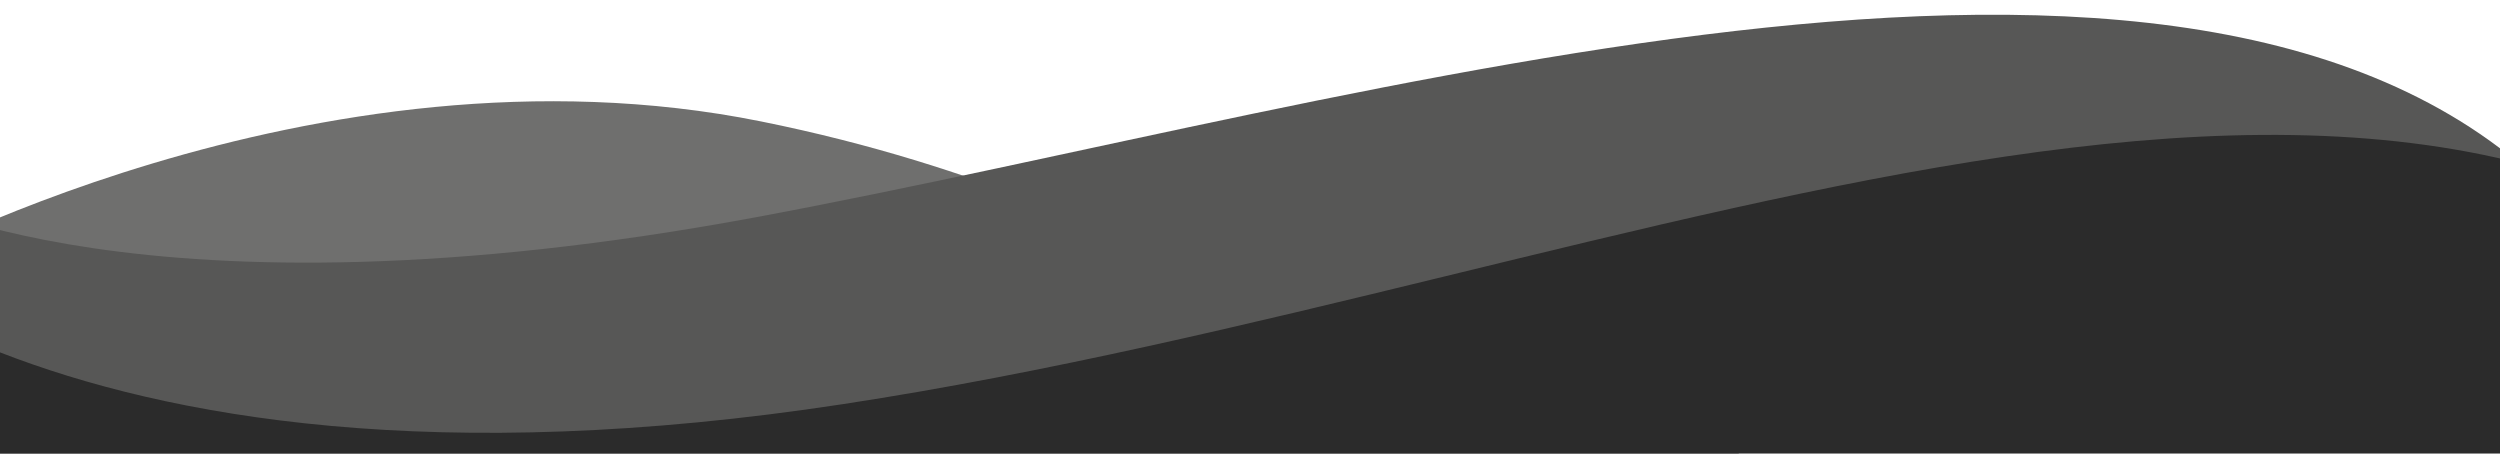 <?xml version="1.0" encoding="utf-8"?>
<!-- Generator: Adobe Illustrator 25.4.2, SVG Export Plug-In . SVG Version: 6.00 Build 0)  -->
<svg version="1.1" id="Capa_1" xmlns="http://www.w3.org/2000/svg" xmlns:xlink="http://www.w3.org/1999/xlink" x="0px" y="0px"
	 viewBox="0 0 8192 1486.2" style="enable-background:new 0 0 8192 1486.2;" xml:space="preserve">
<style type="text/css">
	.st0{clip-path:url(#SVGID_00000114035088571237399440000007299074252161563308_);}
	.st1{fill:#6F6F6E;}
	.st2{fill:#575756;}
	.st3{fill:#2B2B2B;}
</style>
<g>
	<g>
		<g>
			<g>
				<g>
					<defs>
						<rect id="SVGID_1_" y="0" width="8192" height="1486.2"/>
					</defs>
					<clipPath id="SVGID_00000034050246347028213230000011539626205497246649_">
						<use xlink:href="#SVGID_1_"  style="overflow:visible;"/>
					</clipPath>
					<g style="clip-path:url(#SVGID_00000034050246347028213230000011539626205497246649_);">
						<path class="st1" d="M5697.5,1507.6v-353.1c-1359.7,224.6-1738.1-461.1-3204.2-756.7s-2885,496.6-2885,496.6l32.5,613.2
							L5697.5,1507.6L5697.5,1507.6z"/>
						<path class="st2" d="M8420.8,1429.3V695.5C7289.3-561.8,4507.7,334,2480.4,711.2s-2828.8-78.6-2828.8-78.6l-38,796.7H8420.8z"
							/>
						<path class="st3" d="M9480.3,1507.6c-3.7-129-6.6-214.9-6.6-214.9c-1461.5-1713-4038.8-377.2-6710.4,31.4
							S-757,679.7-757,679.7l-58.7,827.8L9480.3,1507.6L9480.3,1507.6z"/>
					</g>
				</g>
			</g>
		</g>
	</g>
</g>
</svg>
